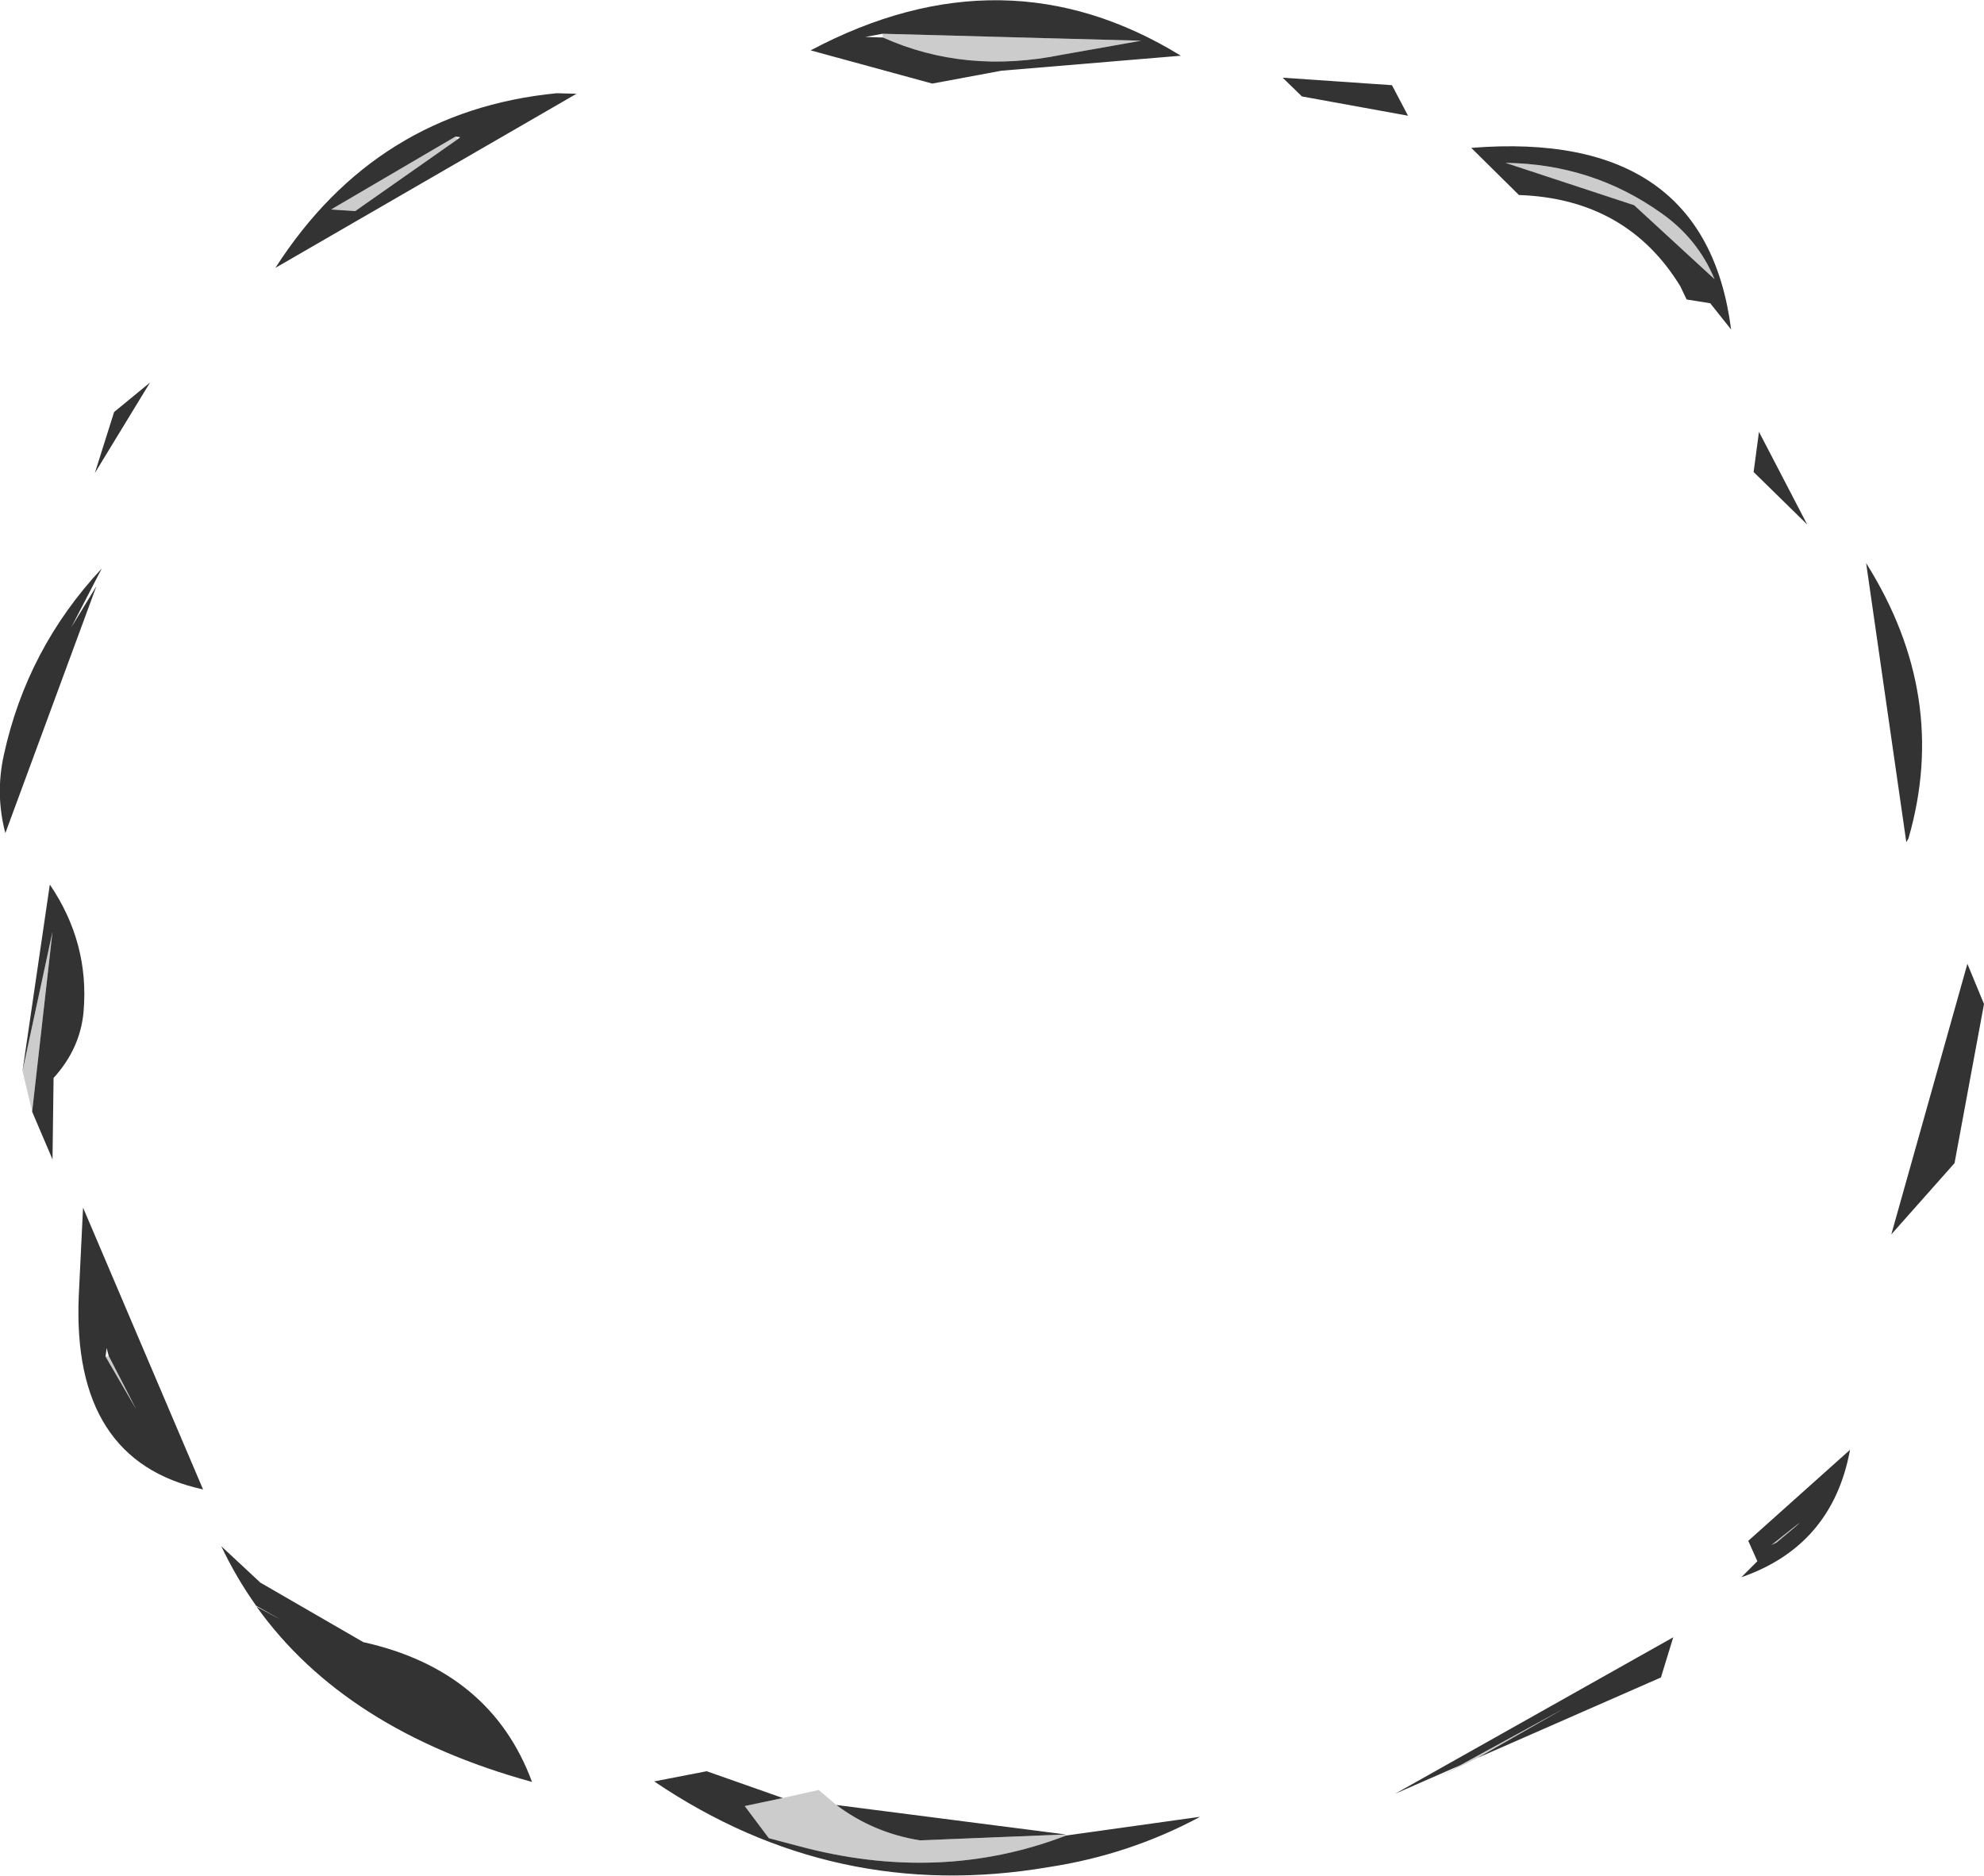 <?xml version="1.0" encoding="UTF-8" standalone="no"?>
<svg xmlns:xlink="http://www.w3.org/1999/xlink" height="175.05px" width="185.15px" xmlns="http://www.w3.org/2000/svg">
  <g transform="matrix(1.0, 0.0, 0.0, 1.0, 92.05, 87.65)">
    <path d="M48.45 -72.45 Q56.55 -72.35 63.0 -67.75 66.4 -65.35 67.95 -61.6 L60.45 -68.5 48.45 -72.45 M-9.7 -84.5 L14.45 -83.85 7.1 -82.55 Q-1.95 -80.7 -9.65 -84.15 L-9.7 -84.5 M7.4 83.55 L7.45 83.65 Q-4.4 88.2 -17.65 84.6 L-20.3 83.9 -22.55 80.9 -19.0 80.15 -15.65 79.4 -14.0 80.8 Q-10.55 83.4 -6.2 84.1 L7.4 83.55 M73.75 56.3 L73.25 56.55 Q78.25 52.55 73.75 56.3 M44.2 77.1 L53.9 71.8 45.85 76.4 42.3 78.15 44.2 77.1 M-49.35 -74.65 L-58.9 -67.95 -61.15 -68.1 -49.55 -74.9 -49.35 -74.65 M-68.15 62.2 L-65.95 63.45 -68.1 62.3 -68.3 62.15 -68.15 62.2 M-89.05 16.1 L-89.95 12.3 -87.15 -0.7 -89.05 16.1 M-82.2 38.95 L-81.9 38.9 -79.35 43.85 -82.2 38.95" fill="#cccccc" fill-rule="evenodd" stroke="none"/>
    <path d="M48.45 -72.45 L60.45 -68.5 67.95 -61.6 Q66.4 -65.35 63.0 -67.75 56.55 -72.35 48.45 -72.45 M29.45 -78.65 L27.65 -80.4 37.85 -79.7 39.35 -76.85 29.45 -78.65 M49.7 -69.45 L45.25 -73.85 Q67.1 -75.6 69.5 -56.9 L67.55 -59.35 65.35 -59.7 64.75 -60.95 Q59.75 -69.1 49.7 -69.45 M-9.65 -84.15 Q-1.95 -80.7 7.1 -82.55 L14.45 -83.85 -9.7 -84.5 -11.3 -84.2 -9.65 -84.15 M91.55 2.3 L93.1 6.05 90.35 20.9 84.45 27.55 91.55 2.3 M86.05 -9.4 L85.85 -9.05 82.1 -35.1 Q89.9 -22.7 86.05 -9.4 M72.1 -47.35 L76.6 -38.7 71.6 -43.6 72.1 -47.35 M18.15 -82.45 L1.4 -81.05 -5.05 -79.85 -16.4 -82.95 Q1.7 -92.55 18.15 -82.45 M7.45 83.65 L19.95 81.9 Q13.35 85.45 5.8 86.6 -14.15 90.0 -31.0 78.6 L-26.1 77.65 -19.0 80.15 -22.55 80.9 -20.3 83.9 -17.65 84.6 Q-4.4 88.2 7.45 83.65 M-14.0 80.8 L7.4 83.55 -6.2 84.1 Q-10.55 83.4 -14.0 80.8 M71.95 58.05 L71.1 56.15 80.6 47.65 Q78.95 56.6 70.45 59.55 L71.95 58.05 M73.75 56.3 Q78.25 52.55 73.25 56.55 L73.75 56.3 M44.2 77.1 L38.15 79.75 64.1 65.15 62.95 68.9 45.85 76.4 53.9 71.8 44.2 77.1 M-40.1 -78.95 L-38.25 -78.9 -66.35 -62.65 Q-56.95 -77.3 -40.1 -78.95 M-85.4 -29.1 L-83.05 -32.95 -91.55 -9.9 Q-92.5 -13.5 -91.7 -17.15 -89.55 -27.1 -82.55 -34.6 L-85.4 -29.1 M-83.2 -43.5 L-81.4 -49.2 -78.05 -51.95 -83.2 -43.5 M-49.55 -74.9 L-61.15 -68.1 -58.9 -67.95 -49.35 -74.65 -49.1 -74.85 -49.55 -74.9 M-68.1 62.3 L-65.95 63.45 -68.15 62.2 Q-70.0 59.6 -71.4 56.65 L-67.75 60.05 -58.15 65.6 Q-46.25 68.25 -42.4 78.65 -59.85 73.85 -68.1 62.3 M-89.95 12.3 L-87.4 -5.1 Q-83.7 0.35 -84.25 6.75 -84.55 10.2 -87.05 12.95 L-87.15 20.55 -89.05 16.1 -87.15 -0.7 -89.95 12.3 M-84.7 33.3 L-84.3 25.05 -73.1 51.35 Q-85.35 48.7 -84.7 33.3 M-81.9 38.9 L-82.1 38.15 -82.2 38.95 -79.35 43.85 -81.9 38.9" fill="#333333" fill-rule="evenodd" stroke="none"/>
  </g>
</svg>
